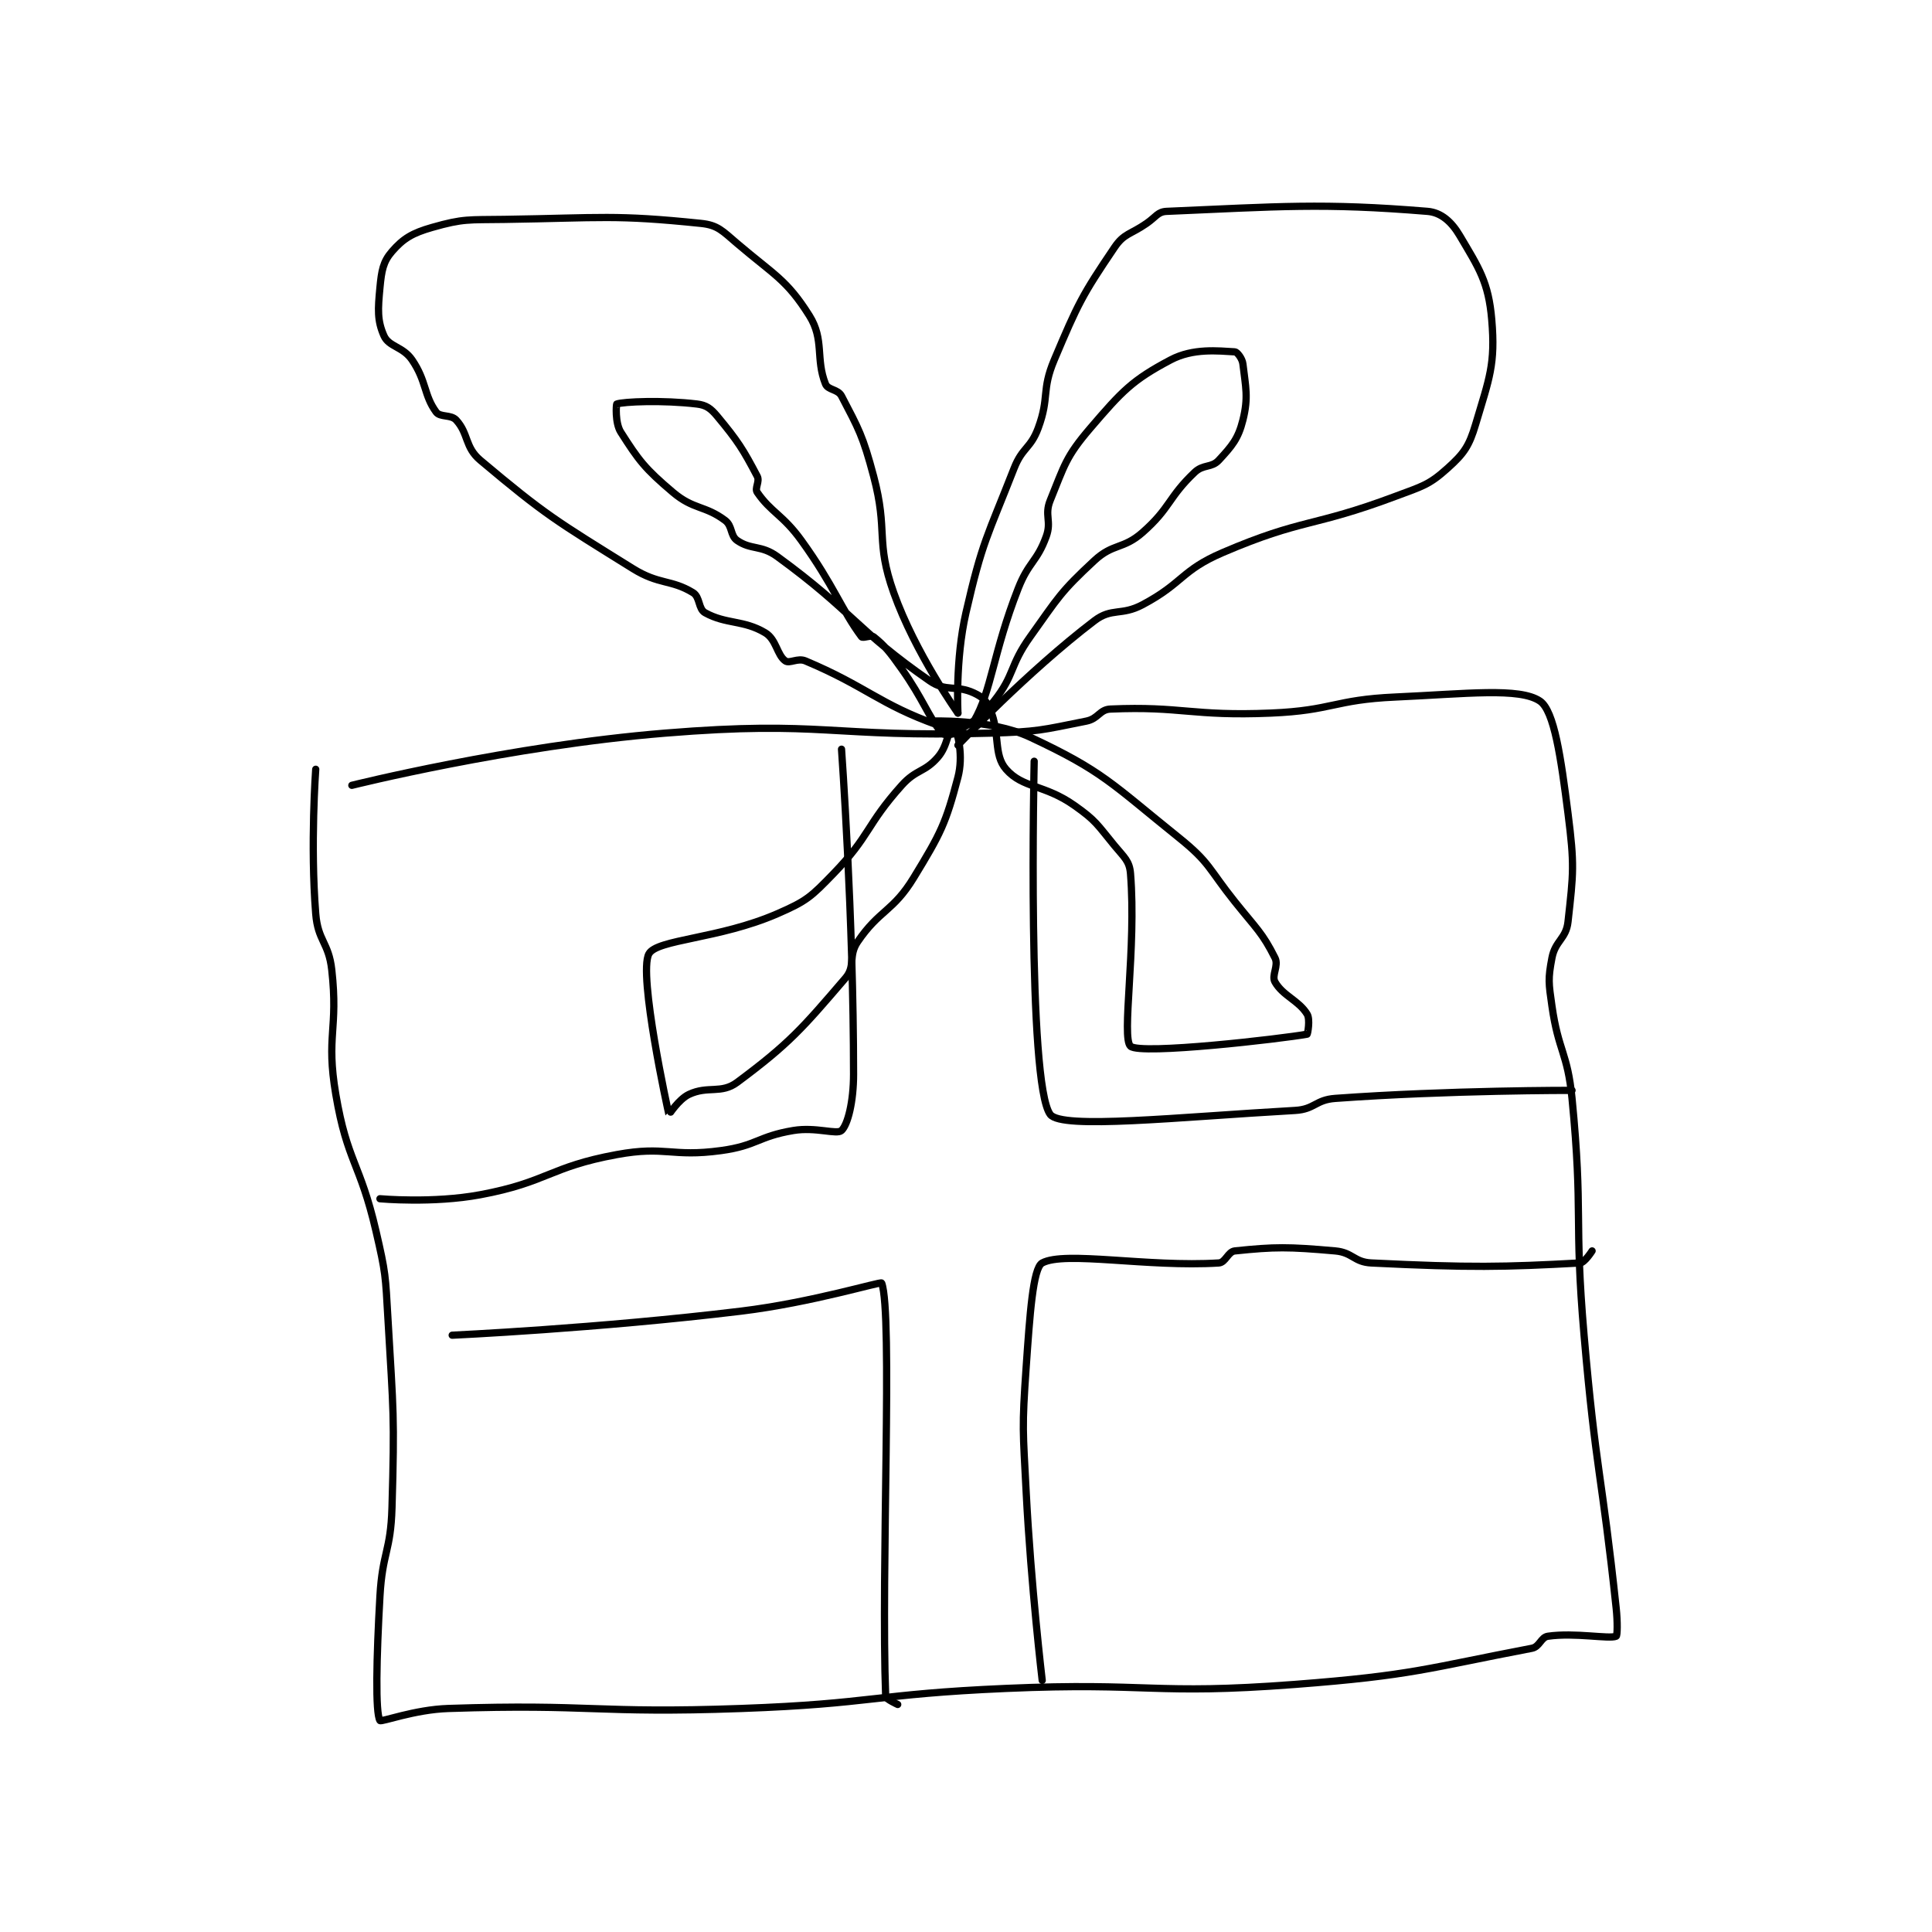 <?xml version="1.0" encoding="utf-8"?>
<!DOCTYPE svg PUBLIC "-//W3C//DTD SVG 1.1//EN" "http://www.w3.org/Graphics/SVG/1.1/DTD/svg11.dtd">
<svg viewBox="0 0 800 800" preserveAspectRatio="xMinYMin meet" xmlns="http://www.w3.org/2000/svg" version="1.1">
<g fill="none" stroke="black" stroke-linecap="round" stroke-linejoin="round" stroke-width="1.805">
<g transform="translate(130.735,87.52) scale(1.662) translate(-136,-42.983)">
<path id="0" d="M145 185.983 C145 185.983 184.263 176.15 223 172.983 C262.685 169.739 263.845 174.131 304 172.983 C315.94 172.642 316.838 172.216 328 169.983 C330.995 169.384 331.288 167.101 334 166.983 C351.675 166.215 354.29 168.816 374 167.983 C389.375 167.334 389.63 164.672 405 163.983 C422.724 163.19 435.923 161.559 441 164.983 C444.584 167.4 446.244 179.189 448 192.983 C449.641 205.875 449.357 207.773 448 219.983 C447.525 224.255 444.822 224.671 444 228.983 C442.99 234.285 443.179 235.237 444 240.983 C445.622 252.34 447.88 252.504 449 263.983 C451.827 292.961 449.458 293.639 452 322.983 C454.946 356.999 456.394 357.177 460 390.983 C460.367 394.42 460.308 397.856 460 397.983 C458.183 398.731 449.747 397.019 443 397.983 C441.242 398.234 440.952 400.612 439 400.983 C413.079 405.921 409.391 407.74 380 409.983 C344.508 412.693 343.885 409.423 308 410.983 C275.017 412.417 274.953 414.798 242 415.983 C205.651 417.291 204.907 414.786 169 415.983 C160.589 416.264 152.277 419.44 152 418.983 C150.827 417.051 151.133 403.293 152 387.983 C152.62 377.035 154.684 376.883 155 365.983 C155.672 342.805 155.351 342.281 154 318.983 C153.364 308.005 153.471 307.63 151 296.983 C147.045 279.946 143.843 279.781 141 262.983 C138.518 248.314 141.656 246.89 140 231.983 C139.231 225.062 136.548 224.827 136 217.983 C134.624 200.779 136 181.983 136 181.983 "/>
<path id="1" d="M152 288.983 C152 288.983 165.194 290.185 177 287.983 C193.812 284.849 194.191 281.065 211 277.983 C223.283 275.731 224.513 278.686 237 276.983 C245.925 275.766 246.169 273.455 255 271.983 C260.627 271.046 265.827 273.078 267 271.983 C268.57 270.518 270 264.771 270 257.983 C270 218.714 267 176.983 267 176.983 "/>
<path id="2" d="M170 322.983 C170 322.983 206.398 321.309 242 316.983 C259.55 314.851 276.834 309.539 277 309.983 C279.811 317.479 276.803 381.574 278 412.983 C278.025 413.628 281 414.983 281 414.983 "/>
<path id="3" d="M317 408.983 C317 408.983 314.203 385.439 313 361.983 C312.21 346.58 311.93 346.228 313 330.983 C313.907 318.059 314.68 306.24 317 304.983 C322.644 301.926 343.249 306.093 361 304.983 C362.689 304.878 363.273 302.162 365 301.983 C375.018 300.947 378.225 300.944 390 301.983 C394.364 302.368 394.668 304.77 399 304.983 C423.623 306.194 432.114 306.014 451 304.983 C452.149 304.921 454 301.983 454 301.983 "/>
<path id="4" d="M315 179.983 C315 179.983 313.225 260.254 319 267.983 C321.829 271.77 350.702 268.634 380 266.983 C384.88 266.708 385.084 264.34 390 263.983 C418.455 261.921 449 261.983 449 261.983 "/>
<path id="5" d="M296 167.983 C296 167.983 295.305 154.726 298 142.983 C302.103 125.108 303.259 124.212 310 106.983 C312.046 101.756 314.103 102.105 316 96.983 C318.868 89.238 316.764 87.648 320 79.983 C325.945 65.902 326.955 63.876 335 51.983 C337.407 48.426 338.914 48.812 343 45.983 C345.379 44.336 345.792 43.078 348 42.983 C375.982 41.784 386.852 40.834 413 42.983 C416.417 43.264 418.995 45.599 421 48.983 C425.806 57.094 428.2 60.58 429 69.983 C429.947 81.113 428.406 84.526 425 95.983 C423.361 101.496 422.093 103.3 418 106.983 C413.326 111.19 411.74 111.456 405 113.983 C384.187 121.788 382 119.412 362 127.983 C351.563 132.457 352.156 135.588 342 140.983 C336.668 143.816 334.363 141.663 330 144.983 C313.297 157.692 296 175.983 296 175.983 "/>
<path id="6" d="M296 167.983 C296 167.983 285.357 153.034 280 137.983 C275.381 125.005 278.676 122.841 275 108.983 C272.318 98.875 271.26 97.149 267 88.983 C266.103 87.265 263.619 87.531 263 85.983 C260.496 79.723 262.762 74.969 259 68.983 C253.348 59.991 250.29 58.897 241 50.983 C237.305 47.835 236.177 46.416 232 45.983 C210.447 43.754 207.278 44.621 183 44.983 C174.064 45.117 172.822 44.748 165 46.983 C160.066 48.393 157.808 49.743 155 52.983 C152.779 55.546 152.404 57.747 152 61.983 C151.483 67.415 151.309 70.178 153 73.983 C154.238 76.769 157.709 76.635 160 79.983 C163.632 85.291 162.909 88.768 166 92.983 C167.007 94.356 169.678 93.541 171 94.983 C174.114 98.38 173.126 101.726 177 104.983 C193.319 118.706 195.8 120.029 215 131.983 C221.563 136.07 224.519 134.634 230 137.983 C231.778 139.07 231.292 142.034 233 142.983 C238.256 145.903 242.588 144.736 248 147.983 C250.766 149.643 250.923 153.53 253 154.983 C254.049 155.718 256.084 154.177 258 154.983 C273.228 161.395 276.373 165.759 291 170.983 C294.266 172.15 299.308 171.16 300 169.983 C304.342 162.602 304.764 152.92 311 136.983 C313.631 130.259 315.682 130.359 318 123.983 C319.397 120.143 317.481 118.711 319 114.983 C322.563 106.237 322.848 104.161 329 96.983 C336.906 87.76 339.448 85.025 349 79.983 C354.623 77.016 360.853 77.753 365 77.983 C365.565 78.015 366.842 79.644 367 80.983 C367.682 86.777 368.421 89.3 367 94.983 C365.833 99.651 364.291 101.419 361 104.983 C359.192 106.942 357.156 105.941 355 107.983 C348.366 114.268 348.993 116.829 342 122.983 C337.153 127.249 334.682 125.635 330 129.983 C321.485 137.89 321.07 139.085 314 148.983 C308.788 156.279 310.225 158.383 305 164.983 C301.404 169.526 299.291 170.343 295 172.983 C294.137 173.514 292.349 173.413 292 172.983 C288.545 168.731 287.374 164.571 282 156.983 C278.983 152.724 277.809 151.231 275 148.983 C274.371 148.48 272.316 149.405 272 148.983 C267.049 142.382 265.129 136.238 257 124.983 C252.346 118.539 249.445 117.994 246 112.983 C245.296 111.959 246.692 110.297 246 108.983 C242.496 102.326 241.199 100.222 236 93.983 C234.403 92.067 233.279 91.257 231 90.983 C222.497 89.963 212.623 90.385 211 90.983 C210.872 91.031 210.535 95.681 212 97.983 C216.464 104.999 217.993 107.054 225 112.983 C230.161 117.35 232.952 116.197 238 119.983 C239.867 121.384 239.238 123.764 241 124.983 C244.481 127.393 246.974 126.048 251 128.983 C269.888 142.756 270.608 147.221 289 159.983 C293.043 162.789 295.558 160.91 300 162.983 C302.102 163.964 303.116 164.883 304 166.983 C306.596 173.148 304.766 178.288 308 181.983 C312.173 186.753 317.538 185.733 325 190.983 C330.448 194.817 330.682 195.74 335 200.983 C337.438 203.943 338.746 204.81 339 207.983 C340.491 226.625 336.676 248.871 339 250.983 C341.453 253.214 376.852 249.101 383 247.983 C383.125 247.96 383.813 244.304 383 242.983 C380.899 239.569 376.973 238.436 375 234.983 C374.058 233.336 375.987 230.957 375 228.983 C371.875 222.733 370.34 221.658 365 214.983 C358.398 206.731 358.891 205.327 351 198.983 C334.227 185.499 332.155 182.475 314 173.983 C303.981 169.297 289 169.983 289 169.983 C289 169.983 294.693 170.369 295 170.983 C296.037 173.058 297.387 178.711 296 183.983 C292.961 195.53 291.727 197.952 285 208.983 C279.795 217.52 276.481 216.924 271 224.983 C268.629 228.47 270.542 231.018 268 233.983 C257.205 246.577 254.001 250.316 241 259.983 C237.007 262.952 233.736 260.755 229 262.983 C226.404 264.205 224.018 268.045 224 267.983 C223.796 267.27 216.297 232.989 219 227.983 C220.977 224.322 236.469 224.301 251 217.983 C258.335 214.794 259.36 213.805 265 207.983 C274.208 198.478 273.035 195.983 282 185.983 C285.628 181.937 287.687 182.806 291 178.983 C293.567 176.022 293.34 172.311 295 170.983 C295.958 170.217 301 170.983 301 170.983 "/>
</g>
</g>
</svg>

